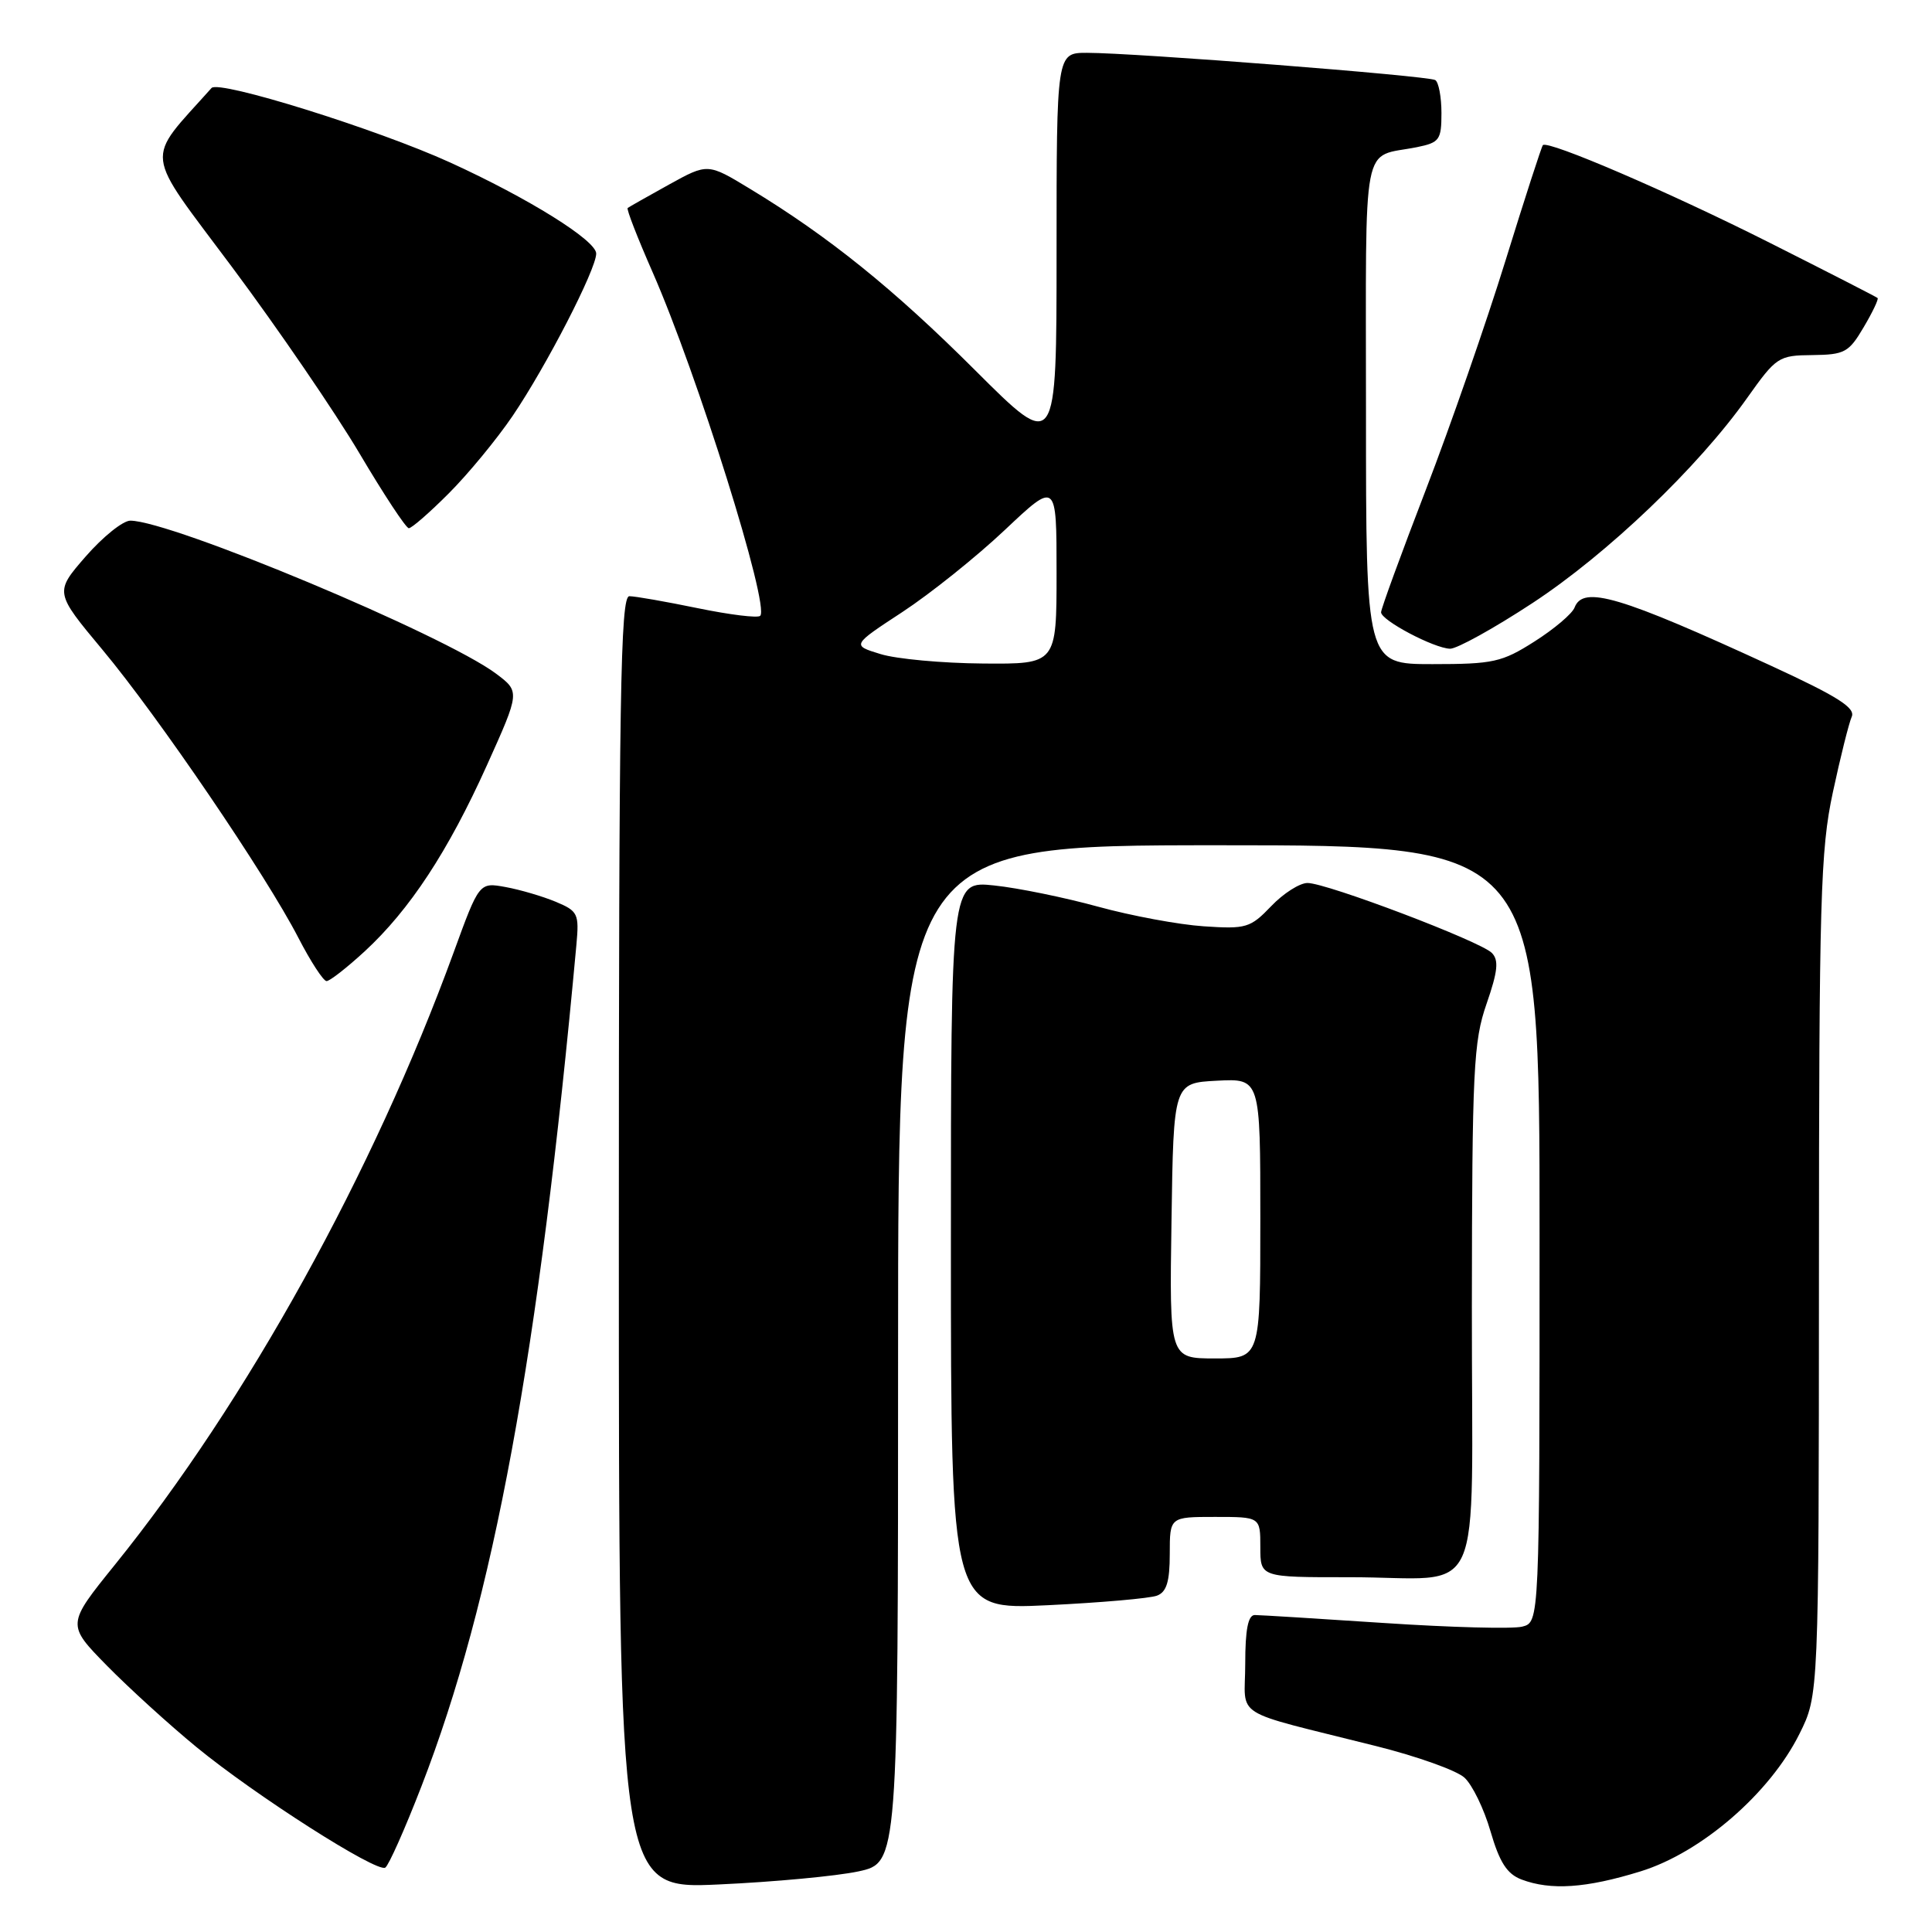 <?xml version="1.0" encoding="UTF-8" standalone="no"?>
<!DOCTYPE svg PUBLIC "-//W3C//DTD SVG 1.1//EN" "http://www.w3.org/Graphics/SVG/1.1/DTD/svg11.dtd" >
<svg xmlns="http://www.w3.org/2000/svg" xmlns:xlink="http://www.w3.org/1999/xlink" version="1.1" viewBox="0 0 256 256">
 <g >
 <path fill="currentColor"
d=" M 113.75 247.97 C 119.00 246.83 119.00 246.83 119.00 179.42 C 119.00 112.00 119.00 112.00 161.50 112.00 C 204.00 112.00 204.00 112.00 204.00 163.48 C 204.00 214.96 204.00 214.96 201.69 215.54 C 200.42 215.86 192.22 215.64 183.46 215.06 C 174.70 214.48 166.96 214.00 166.27 214.00 C 165.38 214.00 165.00 215.91 165.00 220.46 C 165.00 227.84 162.79 226.45 182.32 231.36 C 187.73 232.71 193.00 234.59 194.04 235.54 C 195.08 236.48 196.64 239.68 197.50 242.66 C 198.70 246.78 199.69 248.31 201.60 249.04 C 205.48 250.51 210.16 250.20 217.37 247.97 C 225.44 245.48 234.51 237.63 238.43 229.76 C 241.00 224.61 241.00 224.61 241.02 169.05 C 241.03 119.10 241.22 112.64 242.86 105.00 C 243.86 100.33 244.99 95.82 245.36 94.98 C 245.89 93.80 243.51 92.29 234.77 88.26 C 214.63 78.98 209.77 77.54 208.64 80.50 C 208.32 81.33 205.93 83.35 203.33 85.00 C 199.01 87.75 197.87 88.00 189.80 88.00 C 181.00 88.00 181.00 88.00 181.00 54.57 C 181.00 17.46 180.32 20.99 187.75 19.50 C 190.74 18.89 191.00 18.54 191.00 14.98 C 191.00 12.86 190.63 10.89 190.18 10.61 C 189.26 10.04 150.35 7.00 144.03 7.00 C 140.00 7.00 140.00 7.00 140.00 33.42 C 140.00 59.83 140.00 59.83 129.25 49.10 C 118.44 38.30 109.78 31.32 99.38 25.02 C 93.78 21.62 93.78 21.62 88.64 24.46 C 85.81 26.03 83.35 27.42 83.17 27.56 C 82.99 27.71 84.48 31.53 86.47 36.06 C 92.39 49.54 102.03 80.31 100.73 81.60 C 100.41 81.92 96.70 81.46 92.47 80.59 C 88.24 79.72 84.16 79.00 83.39 79.00 C 82.21 79.00 82.00 92.11 82.00 164.65 C 82.00 250.31 82.00 250.31 95.25 249.70 C 102.54 249.37 110.86 248.59 113.75 247.97 Z  M 55.83 236.73 C 65.41 212.03 71.38 179.63 76.38 125.15 C 76.75 121.07 76.58 120.72 73.64 119.49 C 71.91 118.77 68.92 117.89 67.00 117.54 C 63.50 116.90 63.50 116.90 60.11 126.20 C 49.47 155.37 32.68 185.72 15.20 207.37 C 8.83 215.26 8.83 215.26 14.16 220.70 C 17.10 223.69 22.43 228.54 26.01 231.48 C 33.78 237.87 49.92 248.17 51.05 247.47 C 51.50 247.19 53.65 242.36 55.83 236.73 Z  M 153.31 211.43 C 154.58 210.95 155.00 209.57 155.00 205.89 C 155.00 201.00 155.00 201.00 161.00 201.00 C 167.00 201.00 167.00 201.00 167.00 205.00 C 167.00 209.00 167.00 209.00 178.75 208.99 C 197.09 208.97 194.99 213.57 195.03 173.13 C 195.06 141.68 195.24 138.00 196.98 133.00 C 198.47 128.70 198.62 127.23 197.68 126.27 C 196.17 124.73 175.79 117.00 173.25 117.00 C 172.22 117.00 170.05 118.38 168.44 120.07 C 165.68 122.95 165.13 123.12 159.50 122.74 C 156.20 122.52 149.90 121.35 145.50 120.14 C 141.10 118.93 134.91 117.66 131.75 117.33 C 126.00 116.72 126.00 116.72 126.00 165.01 C 126.00 213.31 126.00 213.31 138.81 212.70 C 145.85 212.36 152.38 211.79 153.31 211.43 Z  M 48.31 126.07 C 54.29 120.56 59.38 112.80 64.51 101.42 C 68.91 91.65 68.91 91.65 65.71 89.25 C 58.81 84.11 22.74 69.02 17.27 68.99 C 16.29 68.99 13.64 71.12 11.36 73.73 C 7.23 78.48 7.23 78.48 13.59 86.11 C 20.99 94.98 35.24 115.93 39.53 124.25 C 41.16 127.41 42.85 130.00 43.27 130.00 C 43.70 130.00 45.96 128.23 48.31 126.07 Z  M 203.06 79.91 C 212.99 73.39 224.99 61.93 231.50 52.74 C 235.37 47.29 235.66 47.09 240.15 47.05 C 244.42 47.00 244.98 46.70 246.94 43.37 C 248.12 41.38 248.95 39.63 248.79 39.49 C 248.63 39.34 242.20 36.05 234.50 32.17 C 221.29 25.51 205.12 18.55 204.44 19.23 C 204.27 19.40 202.04 26.28 199.49 34.52 C 196.94 42.76 192.19 56.43 188.93 64.90 C 185.67 73.37 183.00 80.67 183.00 81.13 C 183.00 82.20 190.01 85.90 192.14 85.96 C 193.04 85.98 197.96 83.26 203.06 79.91 Z  M 59.47 65.37 C 62.02 62.82 65.82 58.21 67.92 55.12 C 72.38 48.54 79.00 35.69 79.00 33.60 C 79.00 31.86 70.05 26.28 59.67 21.54 C 49.95 17.11 29.00 10.57 28.03 11.66 C 19.13 21.64 18.88 19.47 30.83 35.50 C 36.84 43.56 44.40 54.62 47.63 60.07 C 50.86 65.53 53.80 69.99 54.17 69.99 C 54.54 70.00 56.93 67.92 59.47 65.37 Z  M 116.68 86.67 C 112.85 85.50 112.85 85.50 119.58 81.09 C 123.28 78.66 129.39 73.77 133.15 70.22 C 140.00 63.76 140.00 63.76 140.00 75.88 C 140.00 88.00 140.00 88.00 130.25 87.92 C 124.89 87.88 118.78 87.32 116.68 86.67 Z  M 155.23 161.75 C 155.50 143.50 155.50 143.50 161.25 143.20 C 167.00 142.90 167.00 142.90 167.00 161.45 C 167.00 180.00 167.00 180.00 160.98 180.00 C 154.95 180.00 154.95 180.00 155.23 161.75 Z "/>
</g>
</svg>